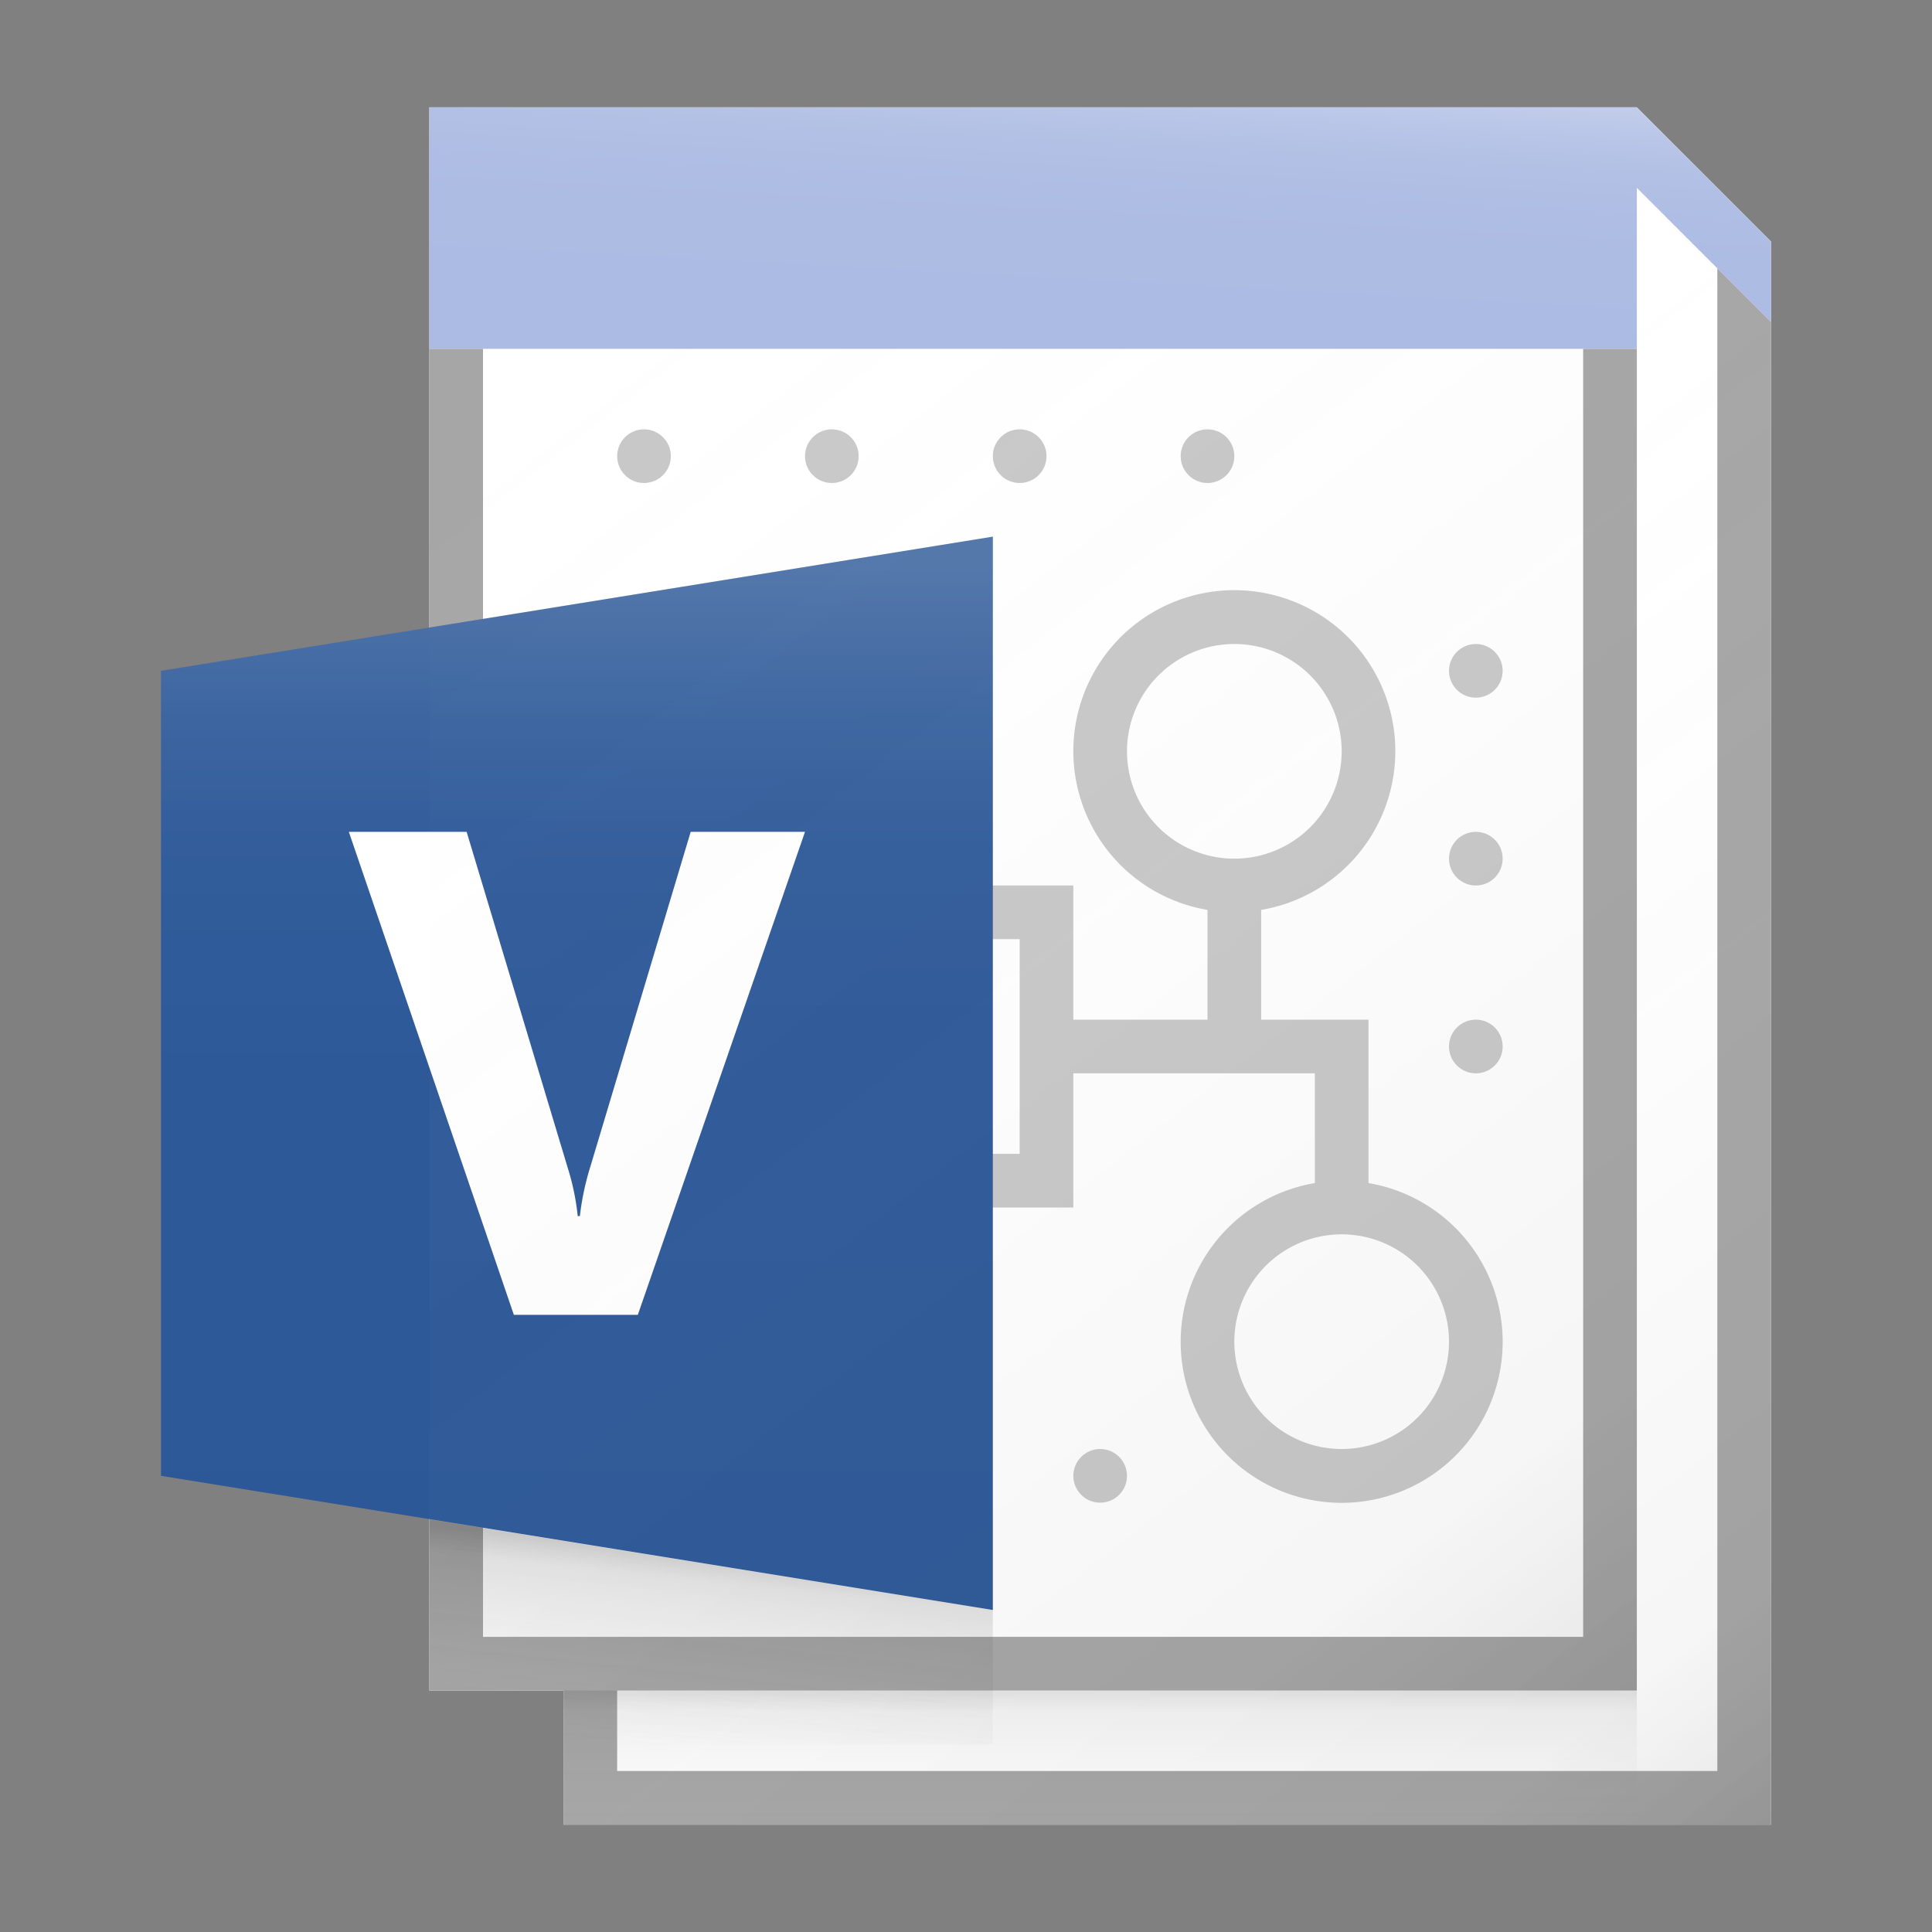 <svg id="ICONS" xmlns="http://www.w3.org/2000/svg" xmlns:xlink="http://www.w3.org/1999/xlink" viewBox="0 0 72 72"><rect x="0" y="0" width="72" height="72" fill="#808080" stroke="none"/><defs><style>.cls-1{fill:#fff;}.cls-2{fill:#c8c8c8;}.cls-3{fill:#acbbe3;}.cls-4{fill:#a6a6a6;}.cls-5{fill:#2c5898;}.cls-6{fill:url(#linear-gradient);}.cls-7{fill:url(#linear-gradient-2);}.cls-8{fill:url(#linear-gradient-3);}.cls-9{fill:url(#linear-gradient-4);}.cls-10{fill:url(#linear-gradient-5);}.cls-11{fill:url(#linear-gradient-6);}</style><linearGradient id="linear-gradient" x1="17.84" y1="11.56" x2="59.16" y2="64.44" gradientUnits="userSpaceOnUse"><stop offset="0" stop-color="#fff" stop-opacity="0"/><stop offset="0.86" stop-color="#5e5e5e" stop-opacity="0.06"/><stop offset="1" stop-opacity="0.1"/></linearGradient><linearGradient id="linear-gradient-2" x1="40.73" y1="13.07" x2="41.26" y2="3.11" gradientUnits="userSpaceOnUse"><stop offset="0" stop-color="#fff" stop-opacity="0"/><stop offset="0.45" stop-color="#fff" stop-opacity="0.01"/><stop offset="0.64" stop-color="#fff" stop-opacity="0.04"/><stop offset="0.78" stop-color="#fff" stop-opacity="0.08"/><stop offset="0.89" stop-color="#fff" stop-opacity="0.15"/><stop offset="0.99" stop-color="#fff" stop-opacity="0.24"/><stop offset="1" stop-color="#fff" stop-opacity="0.25"/></linearGradient><linearGradient id="linear-gradient-3" x1="21.5" y1="58.75" x2="21.5" y2="21.17" gradientUnits="userSpaceOnUse"><stop offset="0" stop-color="#fff" stop-opacity="0"/><stop offset="0.53" stop-color="#fff" stop-opacity="0.01"/><stop offset="0.72" stop-color="#fff" stop-opacity="0.03"/><stop offset="0.85" stop-color="#fff" stop-opacity="0.08"/><stop offset="0.96" stop-color="#fff" stop-opacity="0.15"/><stop offset="1" stop-color="#fff" stop-opacity="0.18"/></linearGradient><linearGradient id="linear-gradient-4" x1="34.12" y1="28" x2="65.61" y2="68.3" xlink:href="#linear-gradient"/><linearGradient id="linear-gradient-5" x1="41" y1="67.84" x2="41" y2="63.15" gradientUnits="userSpaceOnUse"><stop offset="0" stop-color="#828282" stop-opacity="0"/><stop offset="0.86" stop-color="#303030" stop-opacity="0.06"/><stop offset="1" stop-opacity="0.1"/></linearGradient><linearGradient id="linear-gradient-6" x1="26.02" y1="65.29" x2="26.8" y2="58" gradientUnits="userSpaceOnUse"><stop offset="0" stop-color="#828282" stop-opacity="0"/><stop offset="0.86" stop-color="#303030" stop-opacity="0.13"/><stop offset="1" stop-opacity="0.2"/></linearGradient></defs><title>Artboard 231</title><polygon class="cls-1" points="61 4 16 4 16 63 21 63 21 68 66 68 66 9 61 4"/><path class="cls-2" d="M51,44.09V40h0V38H47V33.91a6,6,0,1,0-2,0V38H40V33H29V45H40V40h9v4.09a6,6,0,1,0,2,0ZM42,28a4,4,0,1,1,4,4A4,4,0,0,1,42,28ZM38,43H31V35h7ZM50,54a4,4,0,1,1,4-4A4,4,0,0,1,50,54Z"/><polygon class="cls-3" points="61 4 16 4 16 13 61 13 61 7 66 12 66 9 61 4"/><polygon class="cls-4" points="64 10 64 66 23 66 23 63 61 63 61 13 59 13 59 61 23 61 21 61 18 61 18 13 16 13 16 63 21 63 21 68 66 68 66 12 64 10"/><polygon class="cls-5" points="6 25 37 20 37 60 6 55 6 25"/><path class="cls-1" d="M30,31,23.77,49H19.15L13,31h4.39l3.77,12.53a9,9,0,0,1,.37,1.79h.08A10.08,10.08,0,0,1,22,43.48L25.74,31Z"/><circle class="cls-2" cx="24" cy="17" r="1"/><circle class="cls-2" cx="31" cy="17" r="1"/><circle class="cls-2" cx="38" cy="17" r="1"/><circle class="cls-2" cx="45" cy="17" r="1"/><circle class="cls-2" cx="55" cy="25" r="1"/><circle class="cls-2" cx="55" cy="32" r="1"/><circle class="cls-2" cx="55" cy="39" r="1"/><circle class="cls-2" cx="41" cy="55" r="1"/><rect class="cls-6" x="16" y="13" width="45" height="50"/><polygon class="cls-7" points="61 4 16 4 16 13 61 13 61 7 66 12 66 9 61 4"/><polygon class="cls-8" points="37 20 6 25 6 55 37 60 37 20"/><polygon class="cls-9" points="61 7 61 63 21 63 21 68 66 68 66 12 61 7"/><rect class="cls-10" x="21" y="63" width="40" height="5"/><polygon class="cls-11" points="37 65 21 65 21 63 16 63 16 56.62 37 60 37 65"/></svg>